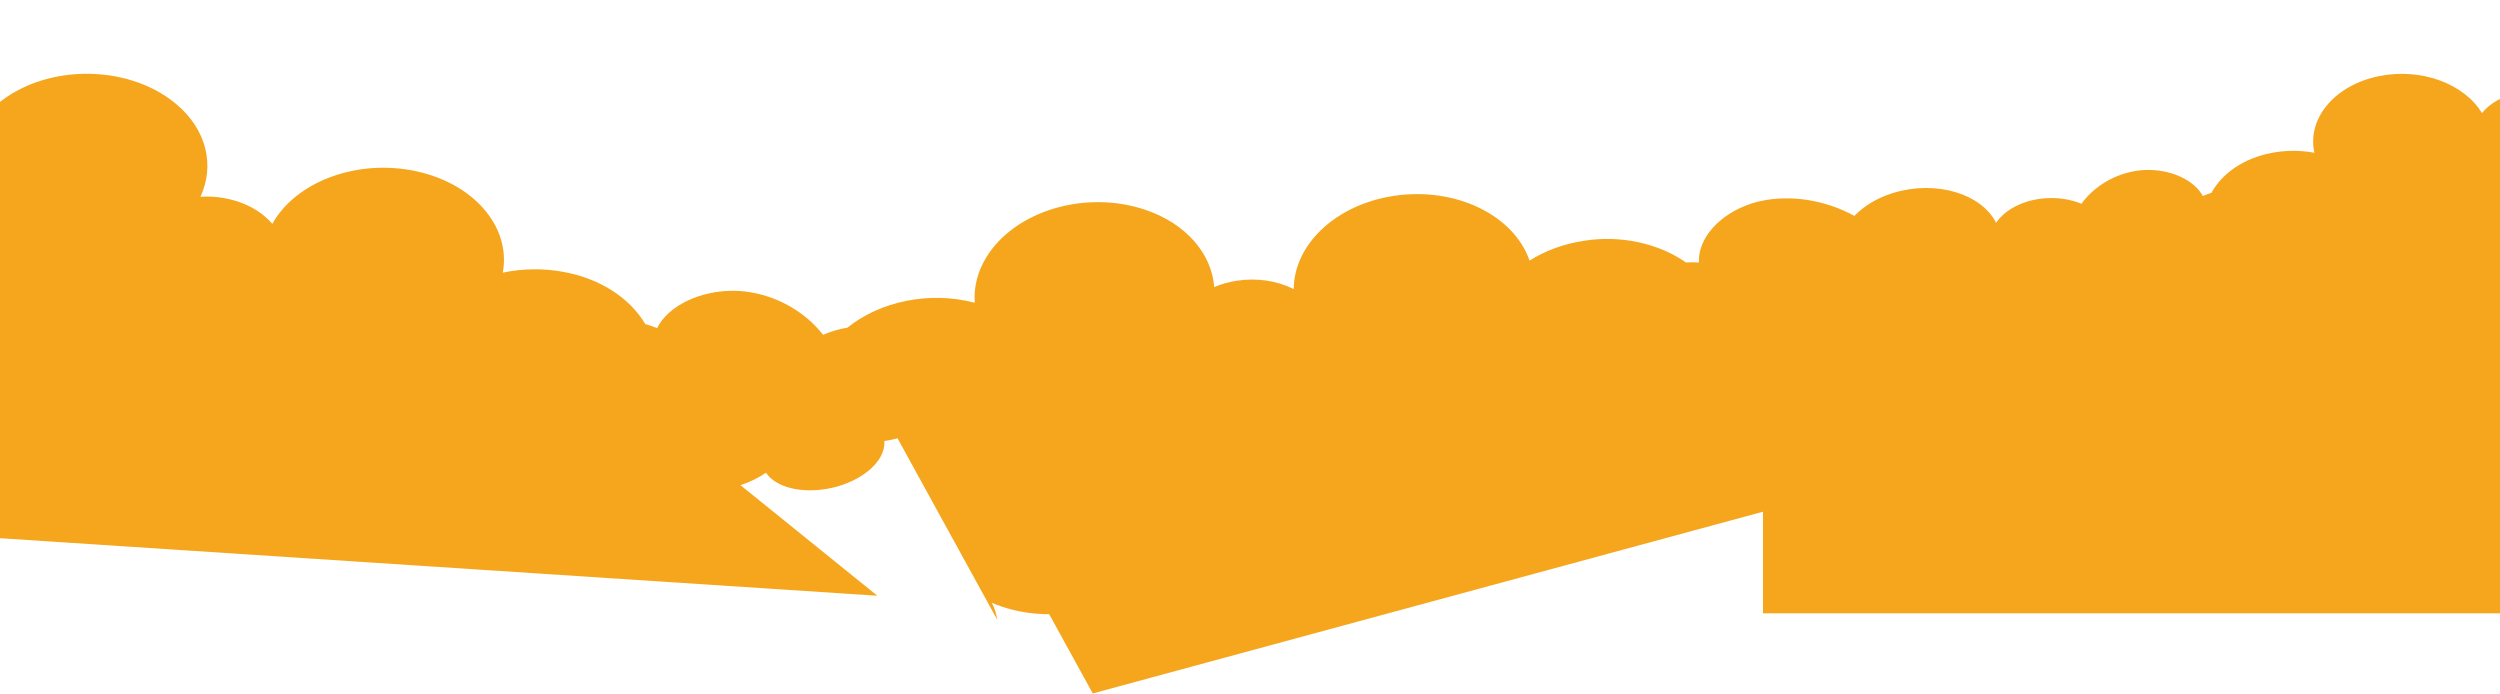 <svg width="2418" height="671" viewBox="0 0 2418 671" fill="none" xmlns="http://www.w3.org/2000/svg">
<path d="M2465.01 23.453C2495.31 -4.227 2549.25 -7.937 2585.43 15.163C2596.43 22.133 2604.97 31.233 2610.24 41.593C2636.45 21.713 2676.15 17.153 2708.41 29.373L2715.41 220.793H2775.45V593.243H1705.17V494.923L1056.91 670.693L1014.78 594.043C998.597 594.093 982.59 591.463 967.767 586.303C964.833 585.273 961.986 584.133 959.229 582.953C961.974 588.163 963.737 593.663 964.442 599.273L868.088 423.913C863.932 425.053 859.662 425.933 855.317 426.543C856.665 442.563 840.671 459.823 815.66 468.663C804.993 472.483 793.407 474.393 781.707 474.233C762.942 473.843 747.779 467.513 740.828 457.193C733.498 462.253 725.161 466.323 716.169 469.243L848.542 576.193L-111.757 513.233V429.603C-126.617 424.513 -139.967 417.013 -150.948 407.583C-153.127 405.703 -155.155 403.763 -157.094 401.803C-157.195 407.443 -158.354 413.043 -160.532 418.423V117.083C-117.147 99.453 -62.855 104.363 -26.056 130.643C-19.381 116.353 -8.16 103.663 6.499 93.823C54.67 61.163 128.406 64.513 171.187 101.313C184.99 113.013 194.423 127.533 198.427 143.243C202.432 158.953 200.858 175.243 193.881 190.283C201.727 189.823 209.611 190.293 217.28 191.683C236.07 195.003 252.568 203.893 263.399 216.523C285.186 177.223 341.518 154.483 397.711 164.663C456.826 175.373 494.658 218.723 486.295 263.713C505.299 259.683 525.26 259.393 544.428 262.883C561.694 265.903 577.852 272.023 591.667 280.783C605.483 289.543 616.578 300.713 624.096 313.413C628.038 314.533 631.879 315.863 635.582 317.383C646.047 295.853 677.38 280.573 710.98 281.273C714.041 281.343 717.088 281.543 720.124 281.883C750.097 285.293 778.193 300.873 796.076 323.853C803.519 320.593 811.491 318.233 819.74 316.843C851.124 291.443 899.219 281.313 942.768 292.813C941.698 277.593 945.589 262.403 954.065 248.723C981.771 203.493 1051.04 183.143 1108.78 203.293C1127.32 209.633 1143.27 219.943 1154.86 233.073C1166.45 246.203 1173.21 261.623 1174.38 277.633C1181.34 274.723 1188.8 272.653 1196.53 271.483C1215.42 268.563 1235.02 271.463 1251.32 279.613C1251.49 236.673 1291.67 197.943 1348.3 189.423C1407.87 180.463 1464.38 208.183 1479.36 252.073C1494.75 242.343 1512.9 235.743 1532.23 232.843C1549.57 230.123 1567.48 230.603 1584.55 234.253C1601.62 237.893 1617.42 244.603 1630.7 253.863C1634.87 253.643 1639.05 253.633 1643.23 253.863C1641.97 230.803 1663 206.853 1694.14 196.823C1696.97 195.913 1699.88 195.133 1702.83 194.483C1732.02 188.093 1765.62 193.443 1793.58 208.823C1802.98 199.093 1815.53 191.553 1829.87 187.013L1831.94 186.373C1872.48 174.213 1916.35 187.253 1930.61 215.463C1939.39 202.563 1957.35 193.093 1978.87 191.733L1980.48 191.653C1991.78 191.093 2003.07 192.963 2013.14 197.063C2025.63 179.933 2045.8 168.033 2067.67 165.023C2069.88 164.723 2072.11 164.523 2074.35 164.423C2098.94 163.343 2122.31 174.003 2130.56 189.603C2133.24 188.423 2136.01 187.383 2138.87 186.503C2144.05 177.073 2151.87 168.703 2161.76 162.053C2171.64 155.403 2183.32 150.643 2195.88 148.143C2209.84 145.263 2224.46 145.133 2238.5 147.763C2231.16 114.913 2257.71 82.533 2300.73 73.683C2341.64 65.263 2383.49 80.973 2400.53 109.393C2408.15 99.963 2419.99 93.193 2433.67 90.453C2439.25 89.303 2445.01 88.823 2450.77 89.023C2445.25 78.123 2443.65 66.213 2446.16 54.633C2448.67 43.053 2455.19 32.253 2464.97 23.443L2465.01 23.453Z" fill="#F5A61D"/>
</svg>

